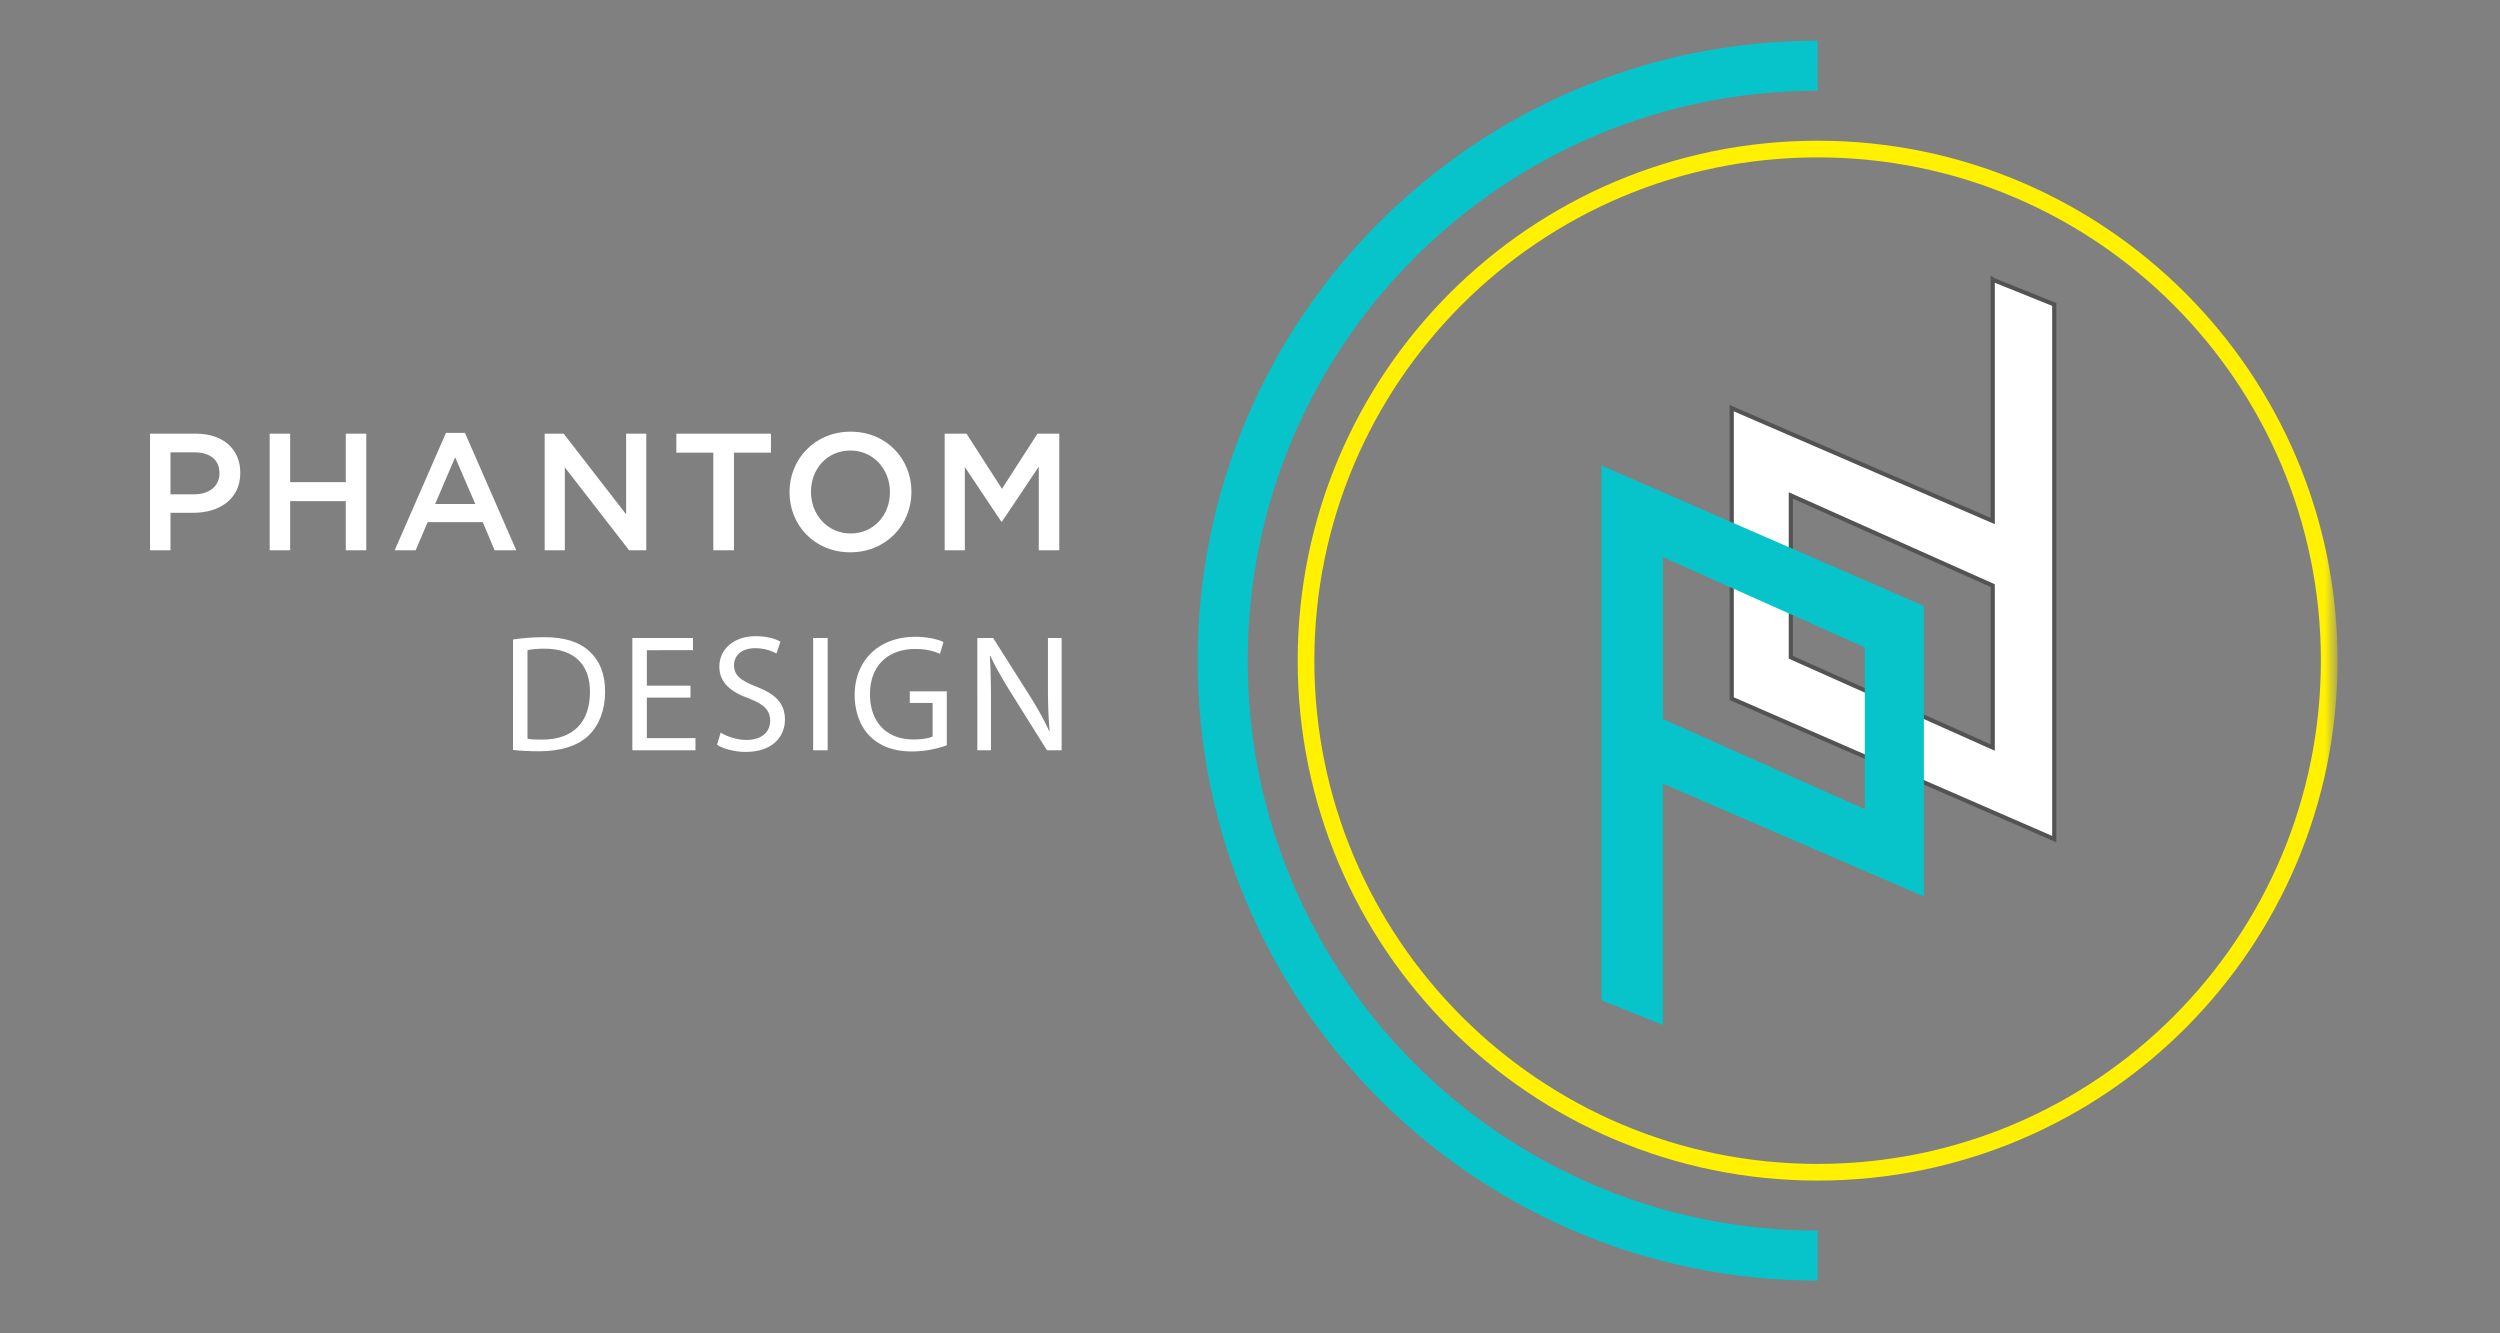 <svg xmlns="http://www.w3.org/2000/svg" width="150" height="80" viewBox="0 0 150 80" xmlns:xlink="http://www.w3.org/1999/xlink"><rect x="0" y="0" width="150" height="80" fill="#808080" stroke="none"/><defs><path id="a" d="M0 81.487h131.128V0H0z"/></defs><g fill="none" fill-rule="evenodd" transform="translate(9 -1)"><path fill="#FFF" d="M2.658 30.658c.93 0 1.51-.52 1.51-1.249v-.02c0-.82-.59-1.25-1.51-1.25H1.23v2.52h1.43zM0 27.02h2.76c1.627 0 2.657.93 2.657 2.34v.02c0 1.568-1.259 2.387-2.799 2.387H1.23v2.25H0V27.02zm7.18.001h1.229v2.908h3.338v-2.908h1.23v6.996h-1.23v-2.948H8.409v2.948H7.18zm12.337 4.217l-1.21-2.799-1.198 2.8h2.408zm-1.76-4.268h1.14l3.079 7.046h-1.3l-.71-1.689H16.66l-.72 1.69h-1.26l3.079-7.047zm5.923.051h1.14l3.748 4.837v-4.837h1.209v6.996h-1.03l-3.858-4.977v4.977H23.68zm10.119 1.139H31.58v-1.14h5.677v1.14h-2.219v5.856h-1.239zm10.598 2.378v-.02c0-1.359-.99-2.488-2.38-2.488-1.389 0-2.358 1.11-2.358 2.468v.02c0 1.36.99 2.49 2.38 2.49 1.387 0 2.358-1.11 2.358-2.47m-6.026 0v-.02c0-1.968 1.517-3.618 3.667-3.618 2.149 0 3.648 1.63 3.648 3.598v.02c0 1.97-1.519 3.62-3.669 3.62-2.148 0-3.647-1.63-3.647-3.6m9.31-3.517h1.31l2.128 3.309 2.129-3.309h1.309v6.996h-1.229V29l-2.209 3.298h-.04l-2.189-3.278v4.997H47.68zM22.65 45.327c.22.04.54.05.88.05 1.857 0 2.867-1.039 2.867-2.859.01-1.588-.89-2.598-2.728-2.598-.45 0-.79.04-1.02.09v5.317zm-.87-5.957c.53-.08 1.16-.14 1.848-.14 1.25 0 2.14.29 2.73.84.6.55.948 1.33.948 2.418 0 1.1-.34 2-.969 2.62-.629.628-1.668.968-2.978.968-.62 0-1.14-.029-1.579-.079V39.37zm10.649 3.488H29.81v2.43h2.919v.729h-3.788v-6.736h3.637v.729H29.81v2.129h2.619zm1.811 2.099c.39.24.96.44 1.56.44.888 0 1.41-.47 1.41-1.149 0-.63-.362-.99-1.27-1.34-1.1-.389-1.78-.959-1.78-1.909 0-1.049.87-1.829 2.18-1.829.688 0 1.188.16 1.488.33l-.239.71c-.22-.12-.67-.32-1.28-.32-.92 0-1.269.55-1.269 1.01 0 .63.41.94 1.34 1.298 1.138.441 1.717.99 1.717 1.98 0 1.04-.769 1.938-2.358 1.938-.649 0-1.359-.189-1.719-.43l.22-.729z"/><mask id="b" fill="#fff"><use xlink:href="#a"/></mask><path fill="#FFF" mask="url(#b)" d="M39.79 46.017h.869v-6.736h-.869zm8.017-.3a6.27 6.27 0 0 1-2.068.37c-1.02 0-1.86-.26-2.52-.89-.58-.56-.94-1.46-.94-2.508.01-2.01 1.39-3.48 3.649-3.48.779 0 1.39.17 1.679.312l-.21.709c-.36-.16-.81-.29-1.488-.29-1.64 0-2.71 1.019-2.71 2.709 0 1.709 1.03 2.718 2.599 2.718.57 0 .959-.08 1.159-.18v-2.01h-1.37v-.698h2.22v3.238zm1.833.3V39.28h.949l2.159 3.408c.499.789.89 1.499 1.209 2.188l.02-.01c-.08-.9-.1-1.718-.1-2.768V39.28h.82v6.736h-.88l-2.138-3.418c-.47-.75-.92-1.52-1.26-2.25l-.03.01c.05.85.07 1.66.07 2.78v2.878h-.82z"/><path stroke="#FFF100" d="M130.753 40.639c0 16.953-13.743 30.696-30.696 30.696-16.953 0-30.696-13.743-30.696-30.696 0-16.953 13.743-30.696 30.696-30.696 16.953 0 30.696 13.743 30.696 30.696z" mask="url(#b)"/><path stroke="#06C4CA" stroke-width="3" d="M100.057 76.335c-19.714 0-35.696-15.982-35.696-35.696S80.343 4.943 100.057 4.943" mask="url(#b)"/><path fill="#FFF" stroke="#535353" stroke-width=".25" d="M98.45 40.437v-9.71l12.114 5.41v9.716L98.45 40.437zm12.114-22.656v14.48l-15.66-6.77V42.92l19.351 8.427v-32.08l-3.69-1.485z" mask="url(#b)"/><path fill="#06C4CA" d="M102.888 39.843v9.71l-12.114-5.41v-9.716l12.114 5.416zM90.774 62.5V48.02l15.66 6.77V37.36l-19.351-8.427v32.08l3.69 1.485z" mask="url(#b)"/></g></svg>